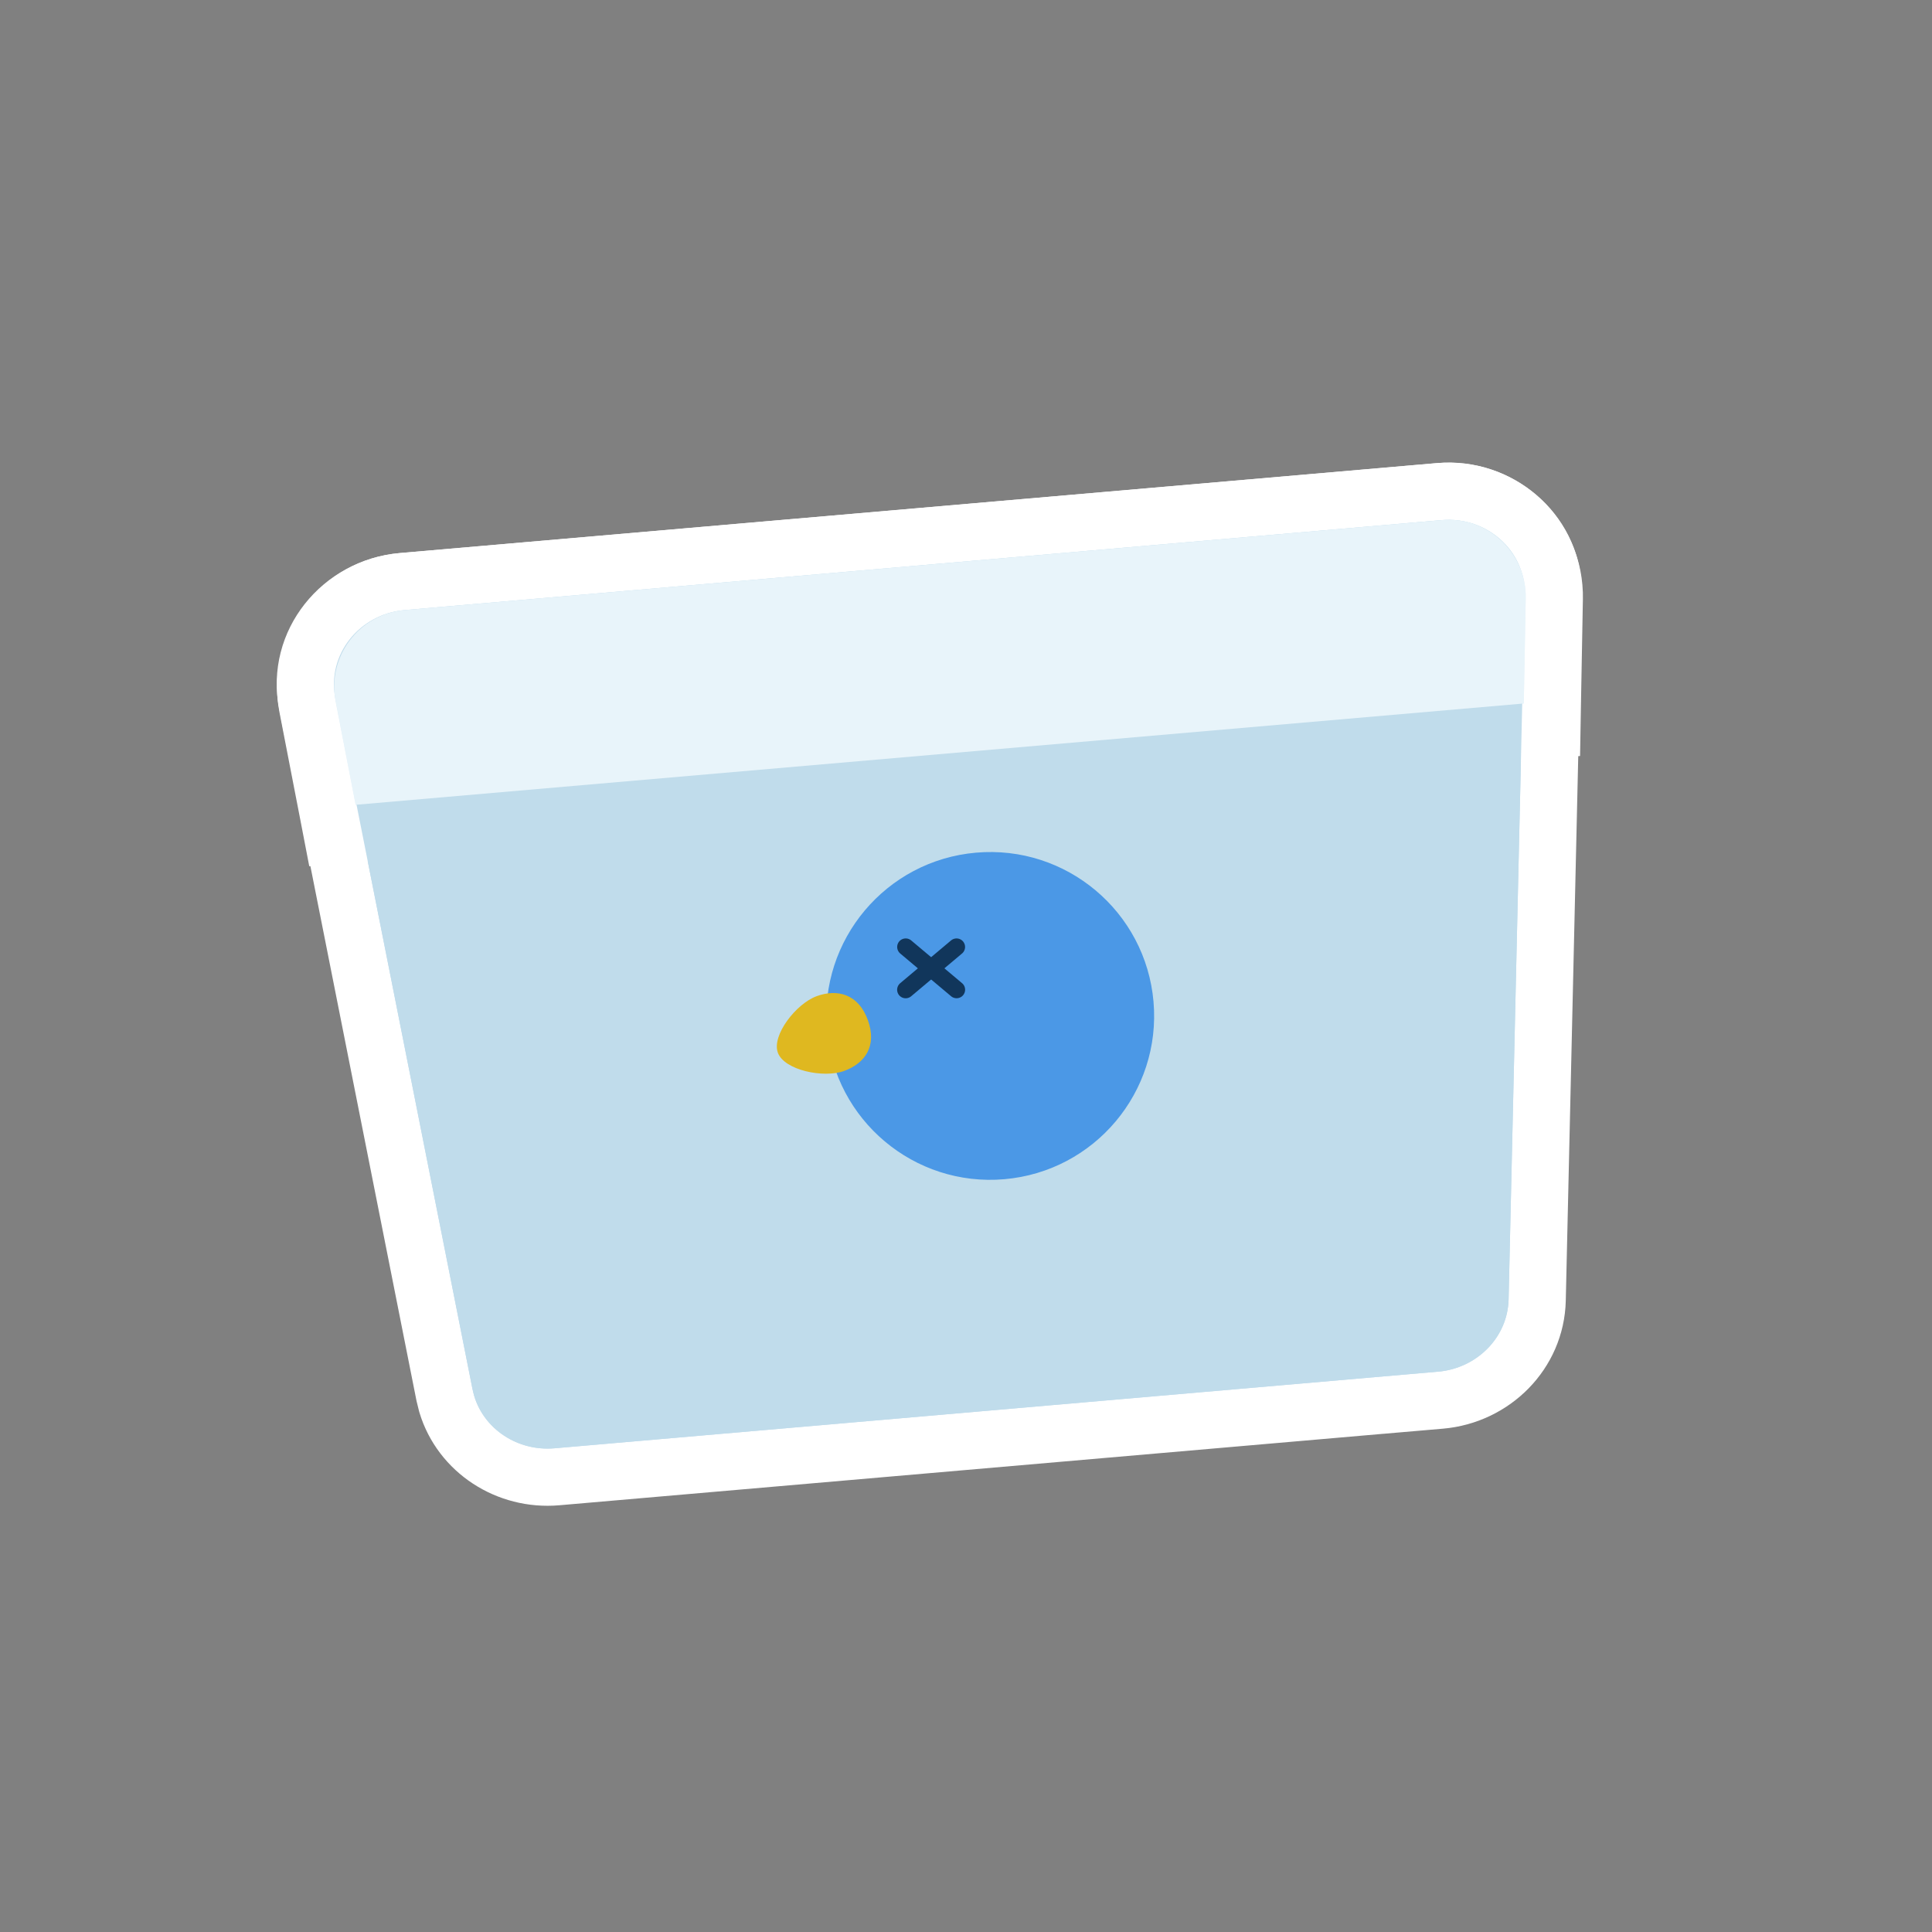 <svg width="48" height="48" viewBox="0 0 48 48" fill="none" xmlns="http://www.w3.org/2000/svg">
<rect x="0" y="0" width="48" height="48" fill="#808080" stroke="none"/>
<path d="M35.751 12.215C37.222 12.087 38.542 13.176 38.591 14.648L38.592 14.792L38.191 32.297C38.161 33.62 37.102 34.673 35.79 34.787L35.082 34.848L35.082 34.847L13.836 36.69C12.606 36.797 11.453 36.053 11.101 34.889L11.042 34.651L7.634 17.477C7.334 15.963 8.471 14.581 9.989 14.449L35.751 12.215Z" fill="#C0DCEB" stroke="white" stroke-width="1.421"/>
<path d="M35.766 12.213C37.269 12.083 38.561 13.242 38.615 14.73L38.616 14.875L38.568 17.491L38.557 18.13L8.26 20.758L8.139 20.13L7.641 17.562C7.345 16.033 8.439 14.584 9.99 14.449L35.766 12.213Z" fill="#E8F4FA" stroke="white" stroke-width="1.421"/>
<path d="M35.729 34.079L13.775 35.983C12.8 36.067 11.922 35.433 11.739 34.512L8.331 17.339C8.119 16.271 8.92 15.256 10.05 15.158L35.812 12.923C36.943 12.825 37.906 13.687 37.881 14.776L37.481 32.28C37.46 33.218 36.703 33.994 35.729 34.079Z" fill="#C0DCEB"/>
<path d="M8.836 19.995L37.858 17.478L37.906 14.863C37.927 13.727 36.959 12.823 35.828 12.922L10.051 15.158C8.92 15.255 8.123 16.312 8.339 17.427L8.836 19.995Z" fill="#E8F4FA"/>
<path d="M24.954 29.297C27.194 29.103 28.853 27.129 28.659 24.889C28.465 22.648 26.491 20.989 24.25 21.184C22.01 21.378 20.351 23.352 20.545 25.592C20.74 27.833 22.713 29.492 24.954 29.297Z" fill="#4B98E6"/>
<path d="M23.765 23.527L22.501 24.59" stroke="#11365B" stroke-width="0.424" stroke-linecap="round"/>
<path d="M22.502 23.527L23.766 24.589" stroke="#11365B" stroke-width="0.424" stroke-linecap="round"/>
<path d="M20.974 26.607C20.461 26.794 19.485 26.588 19.326 26.155C19.167 25.722 19.779 24.936 20.291 24.749C20.803 24.563 21.324 24.694 21.56 25.339C21.8 25.992 21.486 26.42 20.973 26.607L20.974 26.607Z" fill="#DFB820"/>
</svg>
